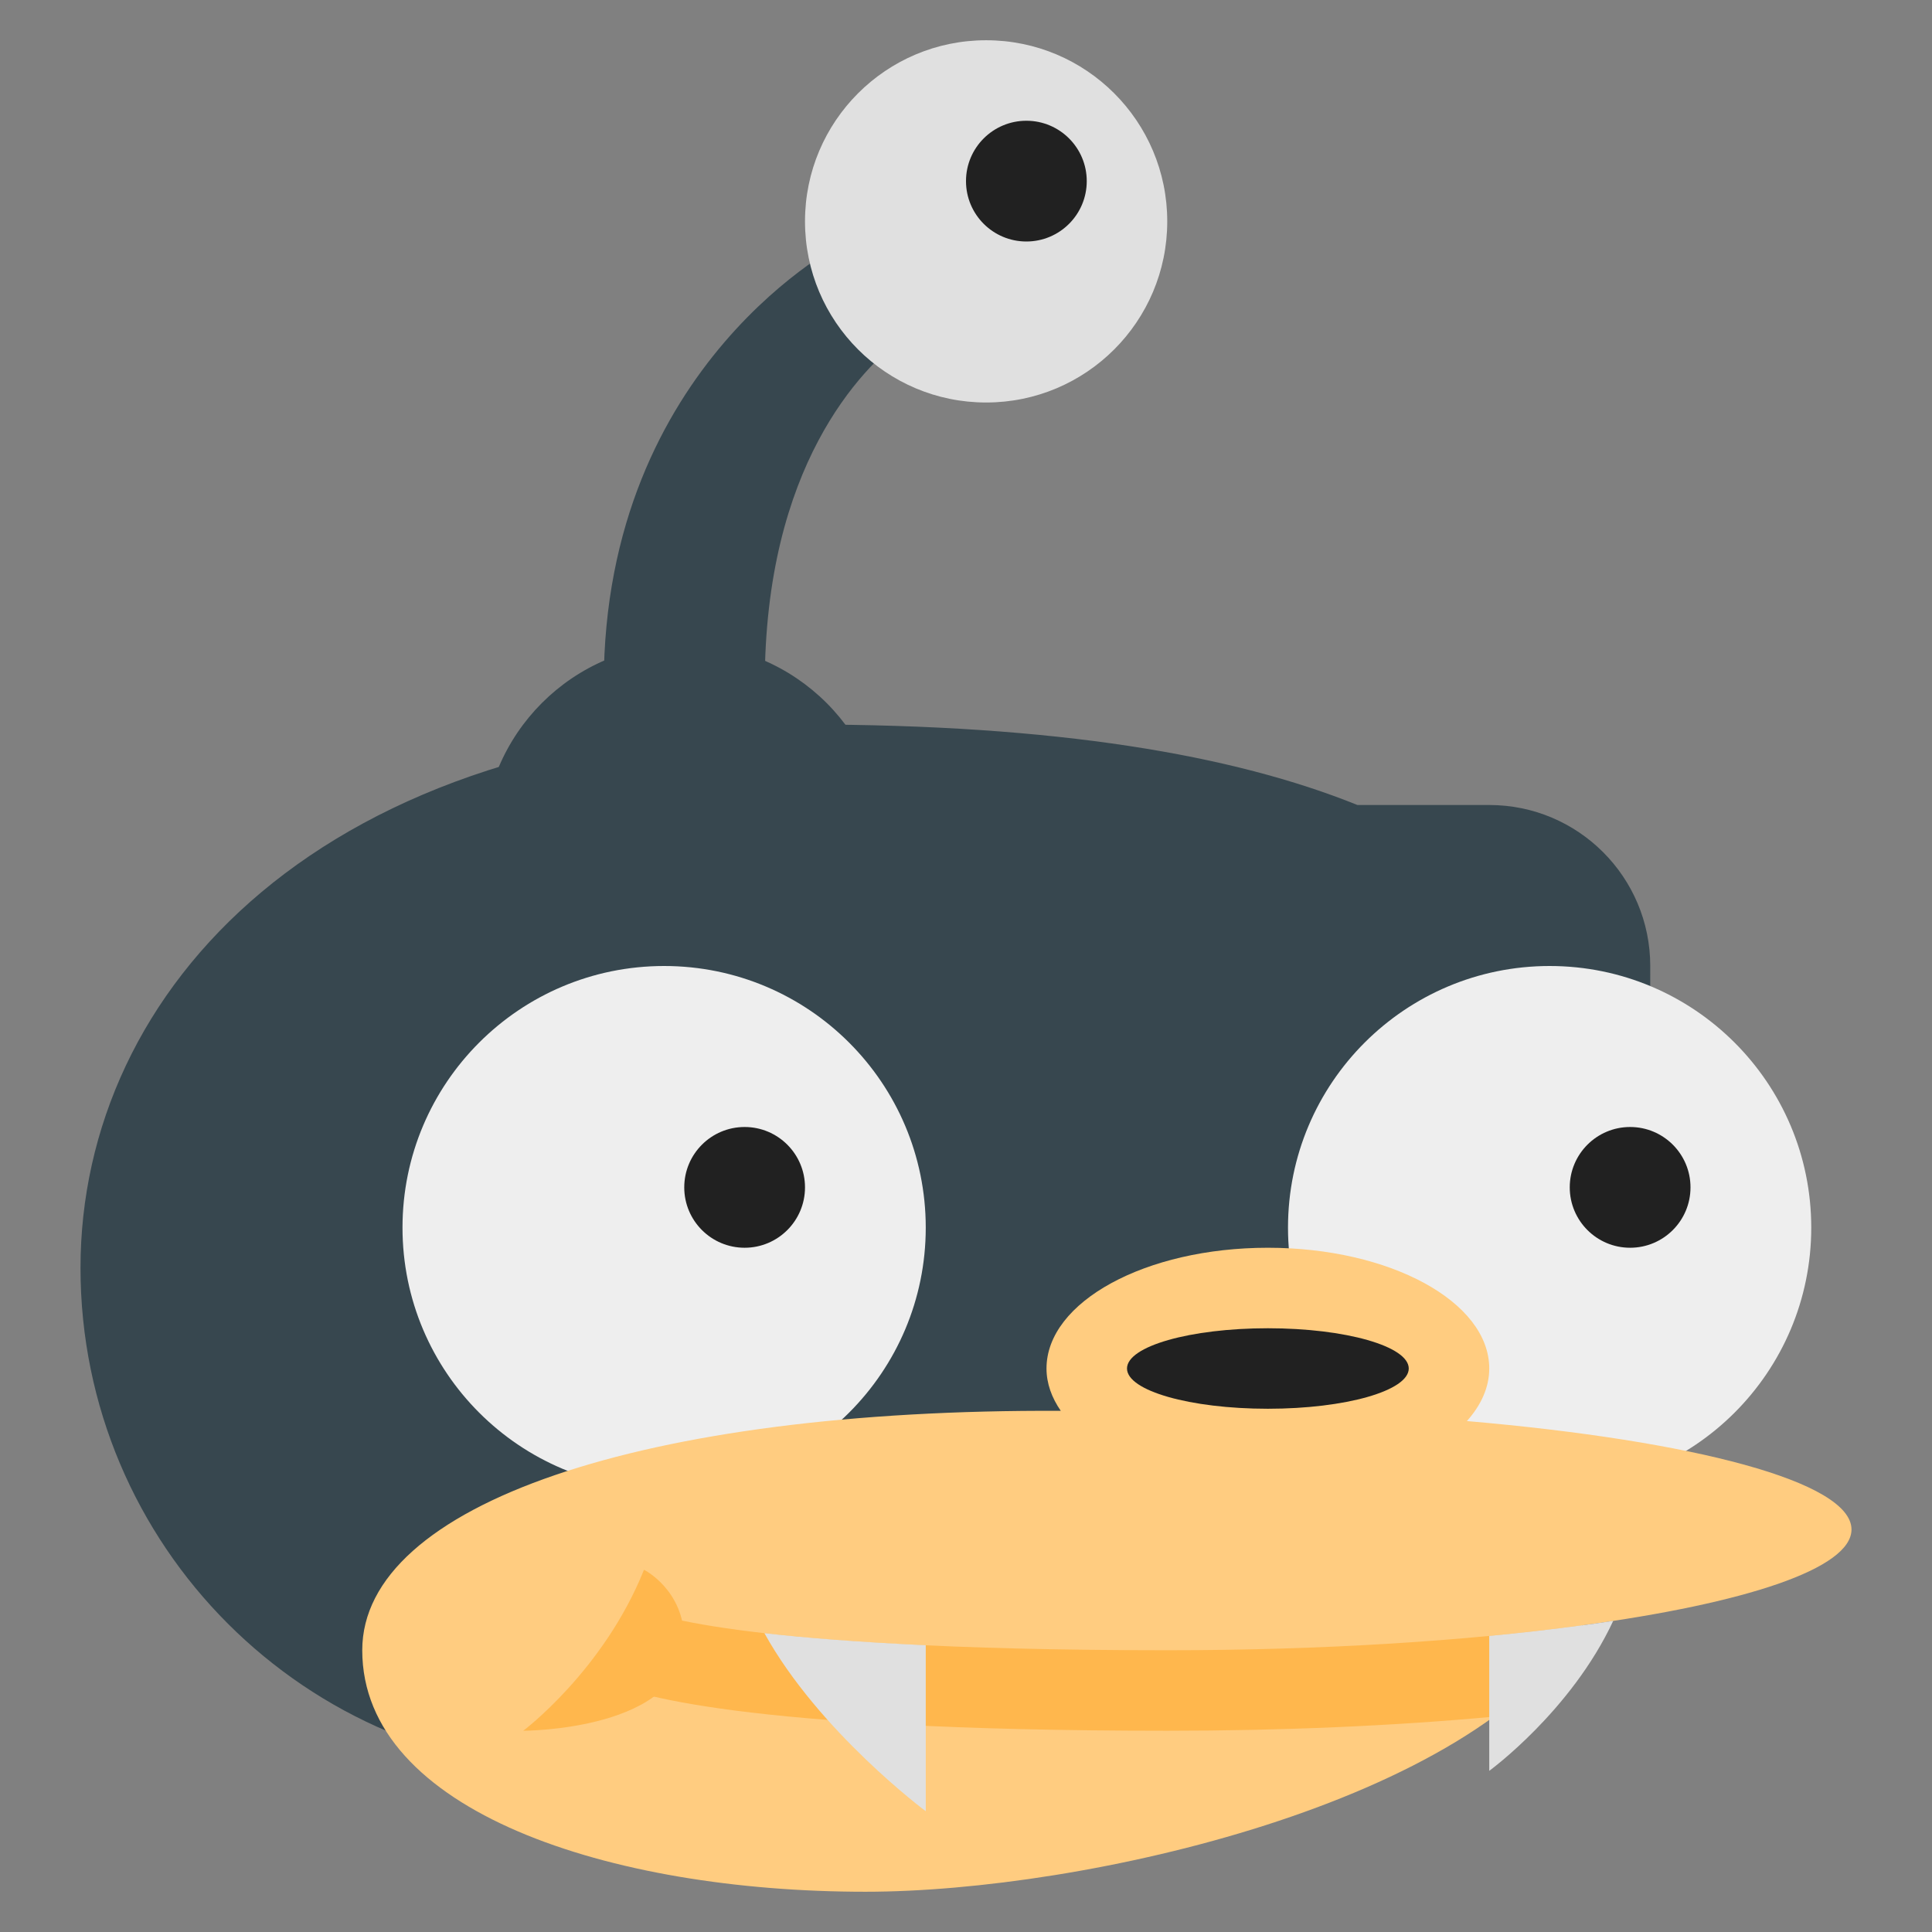 <svg xmlns="http://www.w3.org/2000/svg"  viewBox="0 0 48 48" width="1600px" height="1600px"><rect x="0" y="0" width="48" height="48" fill="#808080" stroke="none"/><path fill="#37474f" d="M21.056,6.056L21,6c0,0-6,3-6,11h4c0-5.422,2.394-7.837,3.476-8.653	C21.729,7.815,21.208,7,21.056,6.056z"/><circle cx="24.5" cy="5.5" r="4.5" fill="#e0e0e0"/><circle cx="25.5" cy="4.5" r="1.5" fill="#212121"/><circle cx="17" cy="21" r="5" fill="#37474f"/><path fill="#37474f" d="M41,24c0-2.209-1.791-4-4-4c-0.85,0-2.081,0-3.275,0c-3.085-1.244-7.47-2-13.725-2	C8,18,2,24.596,2,31.5S7.596,44,14.5,44c4.844,0,17.5,0,17.5,0s9-5,9-11C41,30.806,41,24.884,41,24z"/><circle cx="38.5" cy="30.5" r="6.5" fill="#eee"/><circle cx="40.5" cy="29.5" r="1.5" fill="#212121"/><circle cx="16.5" cy="30.5" r="6.5" fill="#eee"/><circle cx="18.5" cy="29.5" r="1.5" fill="#212121"/><path fill="#ffcc80" d="M36.445,35.306C36.797,34.911,37,34.469,37,34c0-1.657-2.462-3-5.5-3S26,32.343,26,34	c0,0.371,0.129,0.724,0.355,1.052C16,35,9,37.372,9,41c0,4,6.149,6,12.5,6c5.445,0,15.145-2.207,17.804-6.618	C43.367,39.834,46,38.972,46,38C46,36.815,42.097,35.794,36.445,35.306z"/><ellipse cx="31.5" cy="34" fill="#212121" rx="3.5" ry="1"/><path fill="#ffb74d" d="M39.3,40.38c-0.5,0.83-1.25,1.59-2.19,2.27C34.63,42.88,31.86,43,29,43	c-10.64,0-13.33-0.93-13.89-1.21L16,40c0,0,2,1,13,1C32.87,41,36.44,40.77,39.3,40.38z"/><path fill="#e0e0e0" d="M39.304,40.382c-0.001-0.001-0.002-0.002-0.003-0.003c0,0,0,0.001-0.001,0.001	c-0.723,0.099-1.493,0.187-2.3,0.264v3.352c0,0,2.034-1.481,3.08-3.726C39.827,40.309,39.569,40.346,39.304,40.382z"/><path fill="#e0e0e0" d="M18.991,40.575C20.351,43.029,23,44.999,23,44.999v-4.124C21.301,40.796,19.985,40.689,18.991,40.575	z"/><path fill="#ffb74d" d="M13,43c0,0,2-1.5,3-4c0,0,1,0.5,1,1.75C17,43,13,43,13,43z"/></svg>